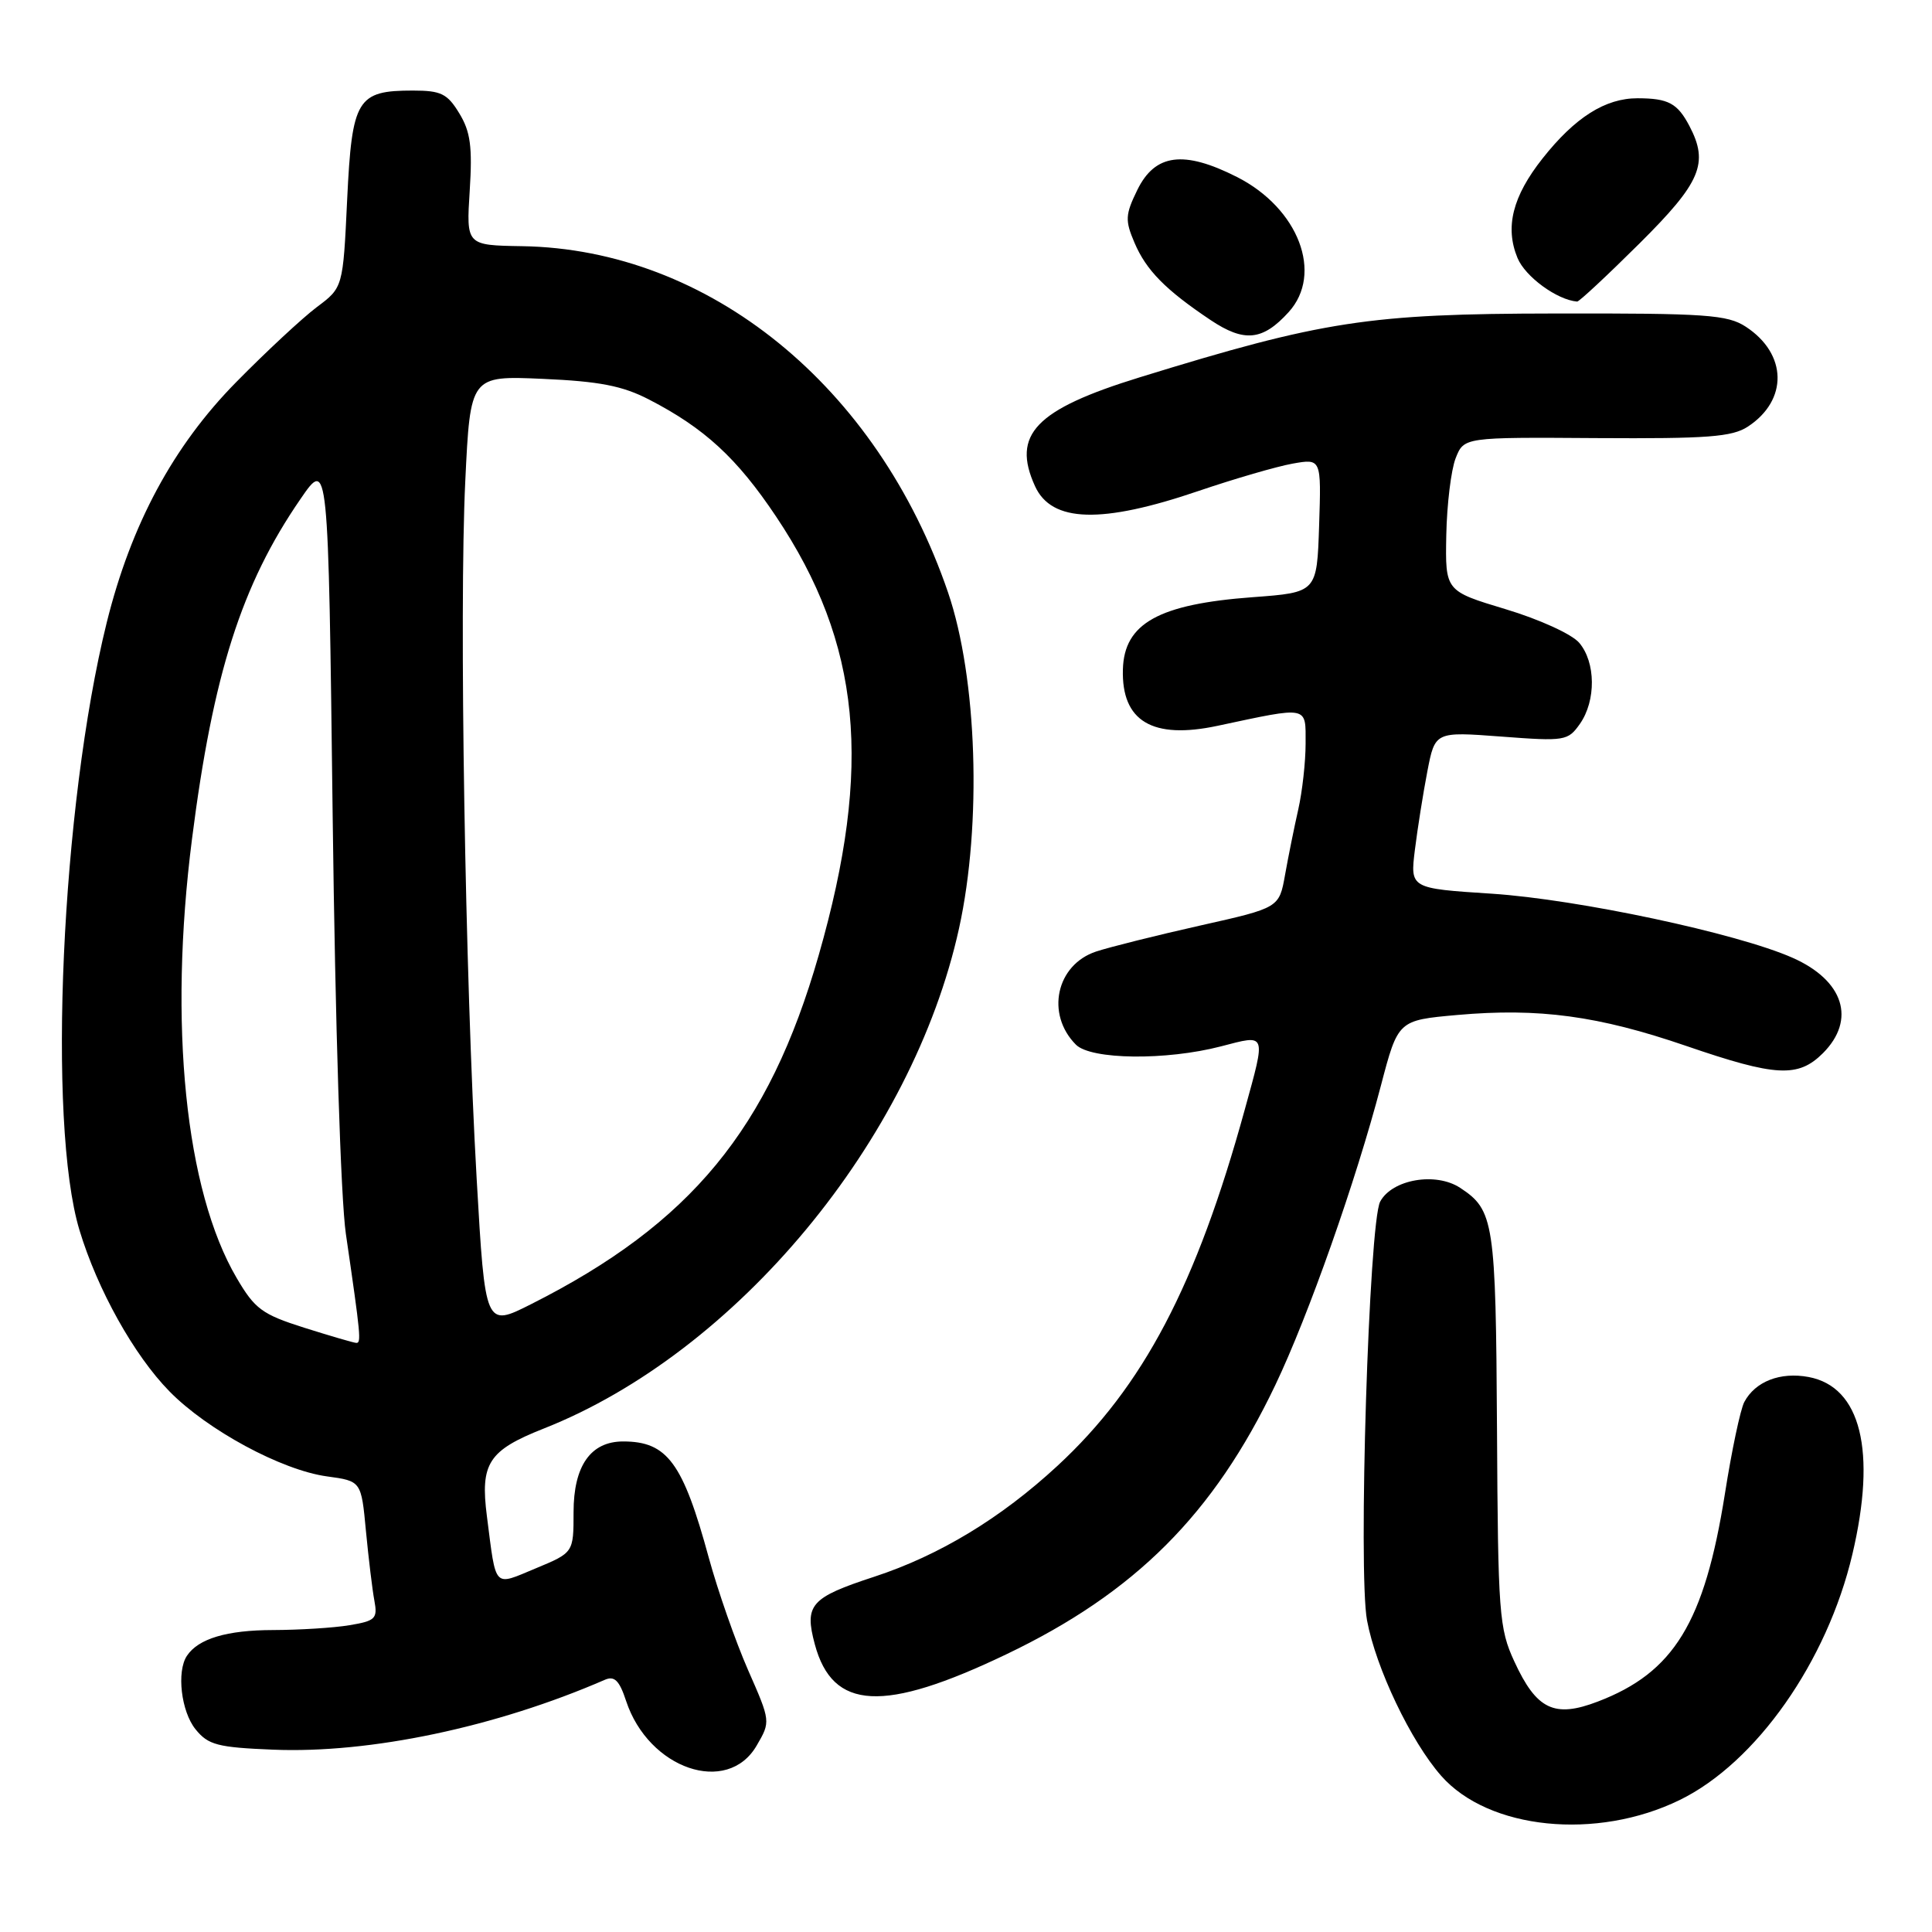 <?xml version="1.0" encoding="UTF-8" standalone="no"?>
<!DOCTYPE svg PUBLIC "-//W3C//DTD SVG 1.1//EN" "http://www.w3.org/Graphics/SVG/1.1/DTD/svg11.dtd" >
<svg xmlns="http://www.w3.org/2000/svg" xmlns:xlink="http://www.w3.org/1999/xlink" version="1.1" viewBox="0 0 256 256">
 <g >
 <path fill="currentColor"
d=" M 222.59 238.50 C 232.70 233.55 242.10 220.18 245.45 205.95 C 248.68 192.26 246.58 183.76 239.65 182.46 C 235.89 181.76 232.58 183.05 231.13 185.77 C 230.62 186.72 229.46 192.19 228.56 197.93 C 225.85 215.00 221.80 221.62 211.71 225.47 C 205.96 227.67 203.60 226.54 200.66 220.16 C 198.64 215.79 198.49 213.85 198.36 189.38 C 198.20 161.86 197.97 160.34 193.47 157.39 C 190.24 155.27 184.46 156.27 182.88 159.22 C 181.39 162.00 179.94 208.30 181.14 214.72 C 182.32 221.03 186.94 230.73 190.96 235.30 C 197.23 242.44 211.56 243.90 222.59 238.50 Z  M 100.26 231.30 C 102.12 228.11 102.12 228.10 99.11 221.26 C 97.46 217.49 95.13 210.82 93.93 206.45 C 90.49 193.81 88.42 191.00 82.57 191.00 C 78.27 191.00 76.00 194.23 76.00 200.37 C 76.00 205.73 76.00 205.73 71.00 207.81 C 65.32 210.17 65.77 210.65 64.52 200.93 C 63.61 193.89 64.72 192.19 72.05 189.29 C 97.57 179.21 120.90 151.11 127.08 123.00 C 130.12 109.16 129.49 89.83 125.62 78.50 C 116.28 51.17 93.94 33.01 69.17 32.62 C 61.78 32.50 61.78 32.50 62.24 25.27 C 62.61 19.45 62.34 17.44 60.86 15.02 C 59.28 12.41 58.44 12.00 54.71 12.00 C 47.31 12.00 46.64 13.11 46.00 26.45 C 45.45 38.10 45.45 38.10 41.97 40.70 C 40.06 42.14 35.25 46.61 31.29 50.64 C 22.95 59.11 17.37 69.48 14.14 82.50 C 8.13 106.77 6.24 148.80 10.53 163.00 C 12.91 170.88 17.76 179.58 22.45 184.36 C 27.47 189.49 37.32 194.81 43.33 195.63 C 47.87 196.25 47.87 196.25 48.49 202.88 C 48.84 206.52 49.34 210.68 49.61 212.11 C 50.05 214.48 49.74 214.78 46.30 215.35 C 44.21 215.70 39.66 215.98 36.18 215.99 C 30.06 216.00 26.28 217.13 24.77 219.40 C 23.38 221.48 24.00 226.78 25.91 229.14 C 27.59 231.22 28.83 231.54 36.18 231.84 C 49.02 232.37 65.73 228.85 80.15 222.58 C 81.42 222.03 82.07 222.67 82.96 225.38 C 85.94 234.41 96.38 237.98 100.26 231.30 Z  M 133.33 219.21 C 150.42 211.04 160.83 200.62 168.98 183.54 C 173.38 174.33 179.66 156.51 182.98 143.84 C 185.25 135.19 185.25 135.19 193.10 134.49 C 203.92 133.53 211.80 134.60 223.43 138.59 C 235.31 142.67 238.26 142.83 241.55 139.55 C 245.97 135.12 244.31 129.91 237.52 126.91 C 230.19 123.66 209.08 119.17 197.68 118.42 C 186.85 117.72 186.85 117.72 187.48 112.61 C 187.83 109.80 188.57 105.12 189.13 102.22 C 190.15 96.94 190.15 96.94 198.93 97.60 C 207.37 98.24 207.76 98.17 209.35 95.91 C 211.50 92.84 211.45 87.75 209.25 85.17 C 208.27 84.02 203.96 82.06 199.50 80.72 C 191.50 78.31 191.50 78.31 191.64 70.91 C 191.72 66.83 192.28 62.25 192.88 60.72 C 193.98 57.93 193.98 57.93 211.54 58.05 C 226.24 58.14 229.51 57.90 231.60 56.53 C 236.95 53.02 236.83 46.90 231.34 43.30 C 228.89 41.70 226.11 41.50 206.04 41.54 C 181.35 41.57 175.28 42.51 151.01 50.00 C 137.20 54.26 134.02 57.57 137.15 64.43 C 139.35 69.25 145.96 69.44 158.83 65.05 C 163.60 63.43 169.21 61.80 171.29 61.43 C 175.08 60.76 175.08 60.76 174.79 69.63 C 174.50 78.50 174.50 78.50 166.00 79.13 C 153.55 80.05 148.96 82.59 148.79 88.69 C 148.59 95.57 152.70 98.02 161.35 96.17 C 173.51 93.58 173.00 93.48 173.00 98.51 C 173.00 100.96 172.56 104.89 172.03 107.24 C 171.50 109.58 170.71 113.48 170.28 115.90 C 169.50 120.29 169.50 120.29 159.07 122.63 C 153.33 123.92 147.11 125.47 145.25 126.08 C 139.95 127.83 138.53 134.38 142.57 138.43 C 144.57 140.42 154.50 140.54 161.78 138.65 C 167.88 137.06 167.77 136.75 164.94 147.02 C 158.54 170.29 151.49 183.71 140.13 194.22 C 132.63 201.16 124.47 206.10 115.83 208.93 C 107.39 211.69 106.56 212.64 107.97 217.89 C 110.33 226.64 117.07 226.99 133.33 219.21 Z  M 170.75 41.36 C 175.38 36.27 172.07 27.59 163.90 23.45 C 156.85 19.88 153.05 20.37 150.70 25.17 C 149.10 28.45 149.06 29.20 150.33 32.17 C 151.88 35.81 154.42 38.40 160.41 42.41 C 164.87 45.39 167.31 45.15 170.75 41.36 Z  M 217.23 32.27 C 225.38 24.17 226.46 21.64 223.85 16.68 C 222.27 13.68 221.06 13.03 217.00 13.02 C 212.71 13.01 208.70 15.55 204.40 20.99 C 200.42 26.02 199.39 30.11 201.08 34.19 C 202.11 36.67 206.31 39.74 208.98 39.96 C 209.24 39.98 212.95 36.52 217.23 32.27 Z  M 40.28 175.92 C 34.73 174.16 33.76 173.44 31.36 169.34 C 24.55 157.74 22.31 135.71 25.44 111.18 C 28.22 89.34 32.00 77.47 39.81 66.13 C 43.50 60.75 43.50 60.75 44.08 108.13 C 44.42 135.66 45.15 158.85 45.83 163.50 C 47.80 177.02 47.90 178.00 47.19 177.94 C 46.81 177.91 43.70 177.00 40.28 175.92 Z  M 63.16 156.19 C 61.63 129.40 60.83 80.86 61.65 63.79 C 62.32 49.78 62.32 49.78 71.91 50.20 C 79.42 50.53 82.48 51.12 86.00 52.94 C 93.36 56.74 97.65 60.69 102.84 68.45 C 114.09 85.27 115.67 101.50 108.48 126.58 C 101.88 149.59 91.54 162.14 70.39 172.80 C 64.29 175.88 64.29 175.88 63.16 156.19 Z "/>
</g>
</svg>